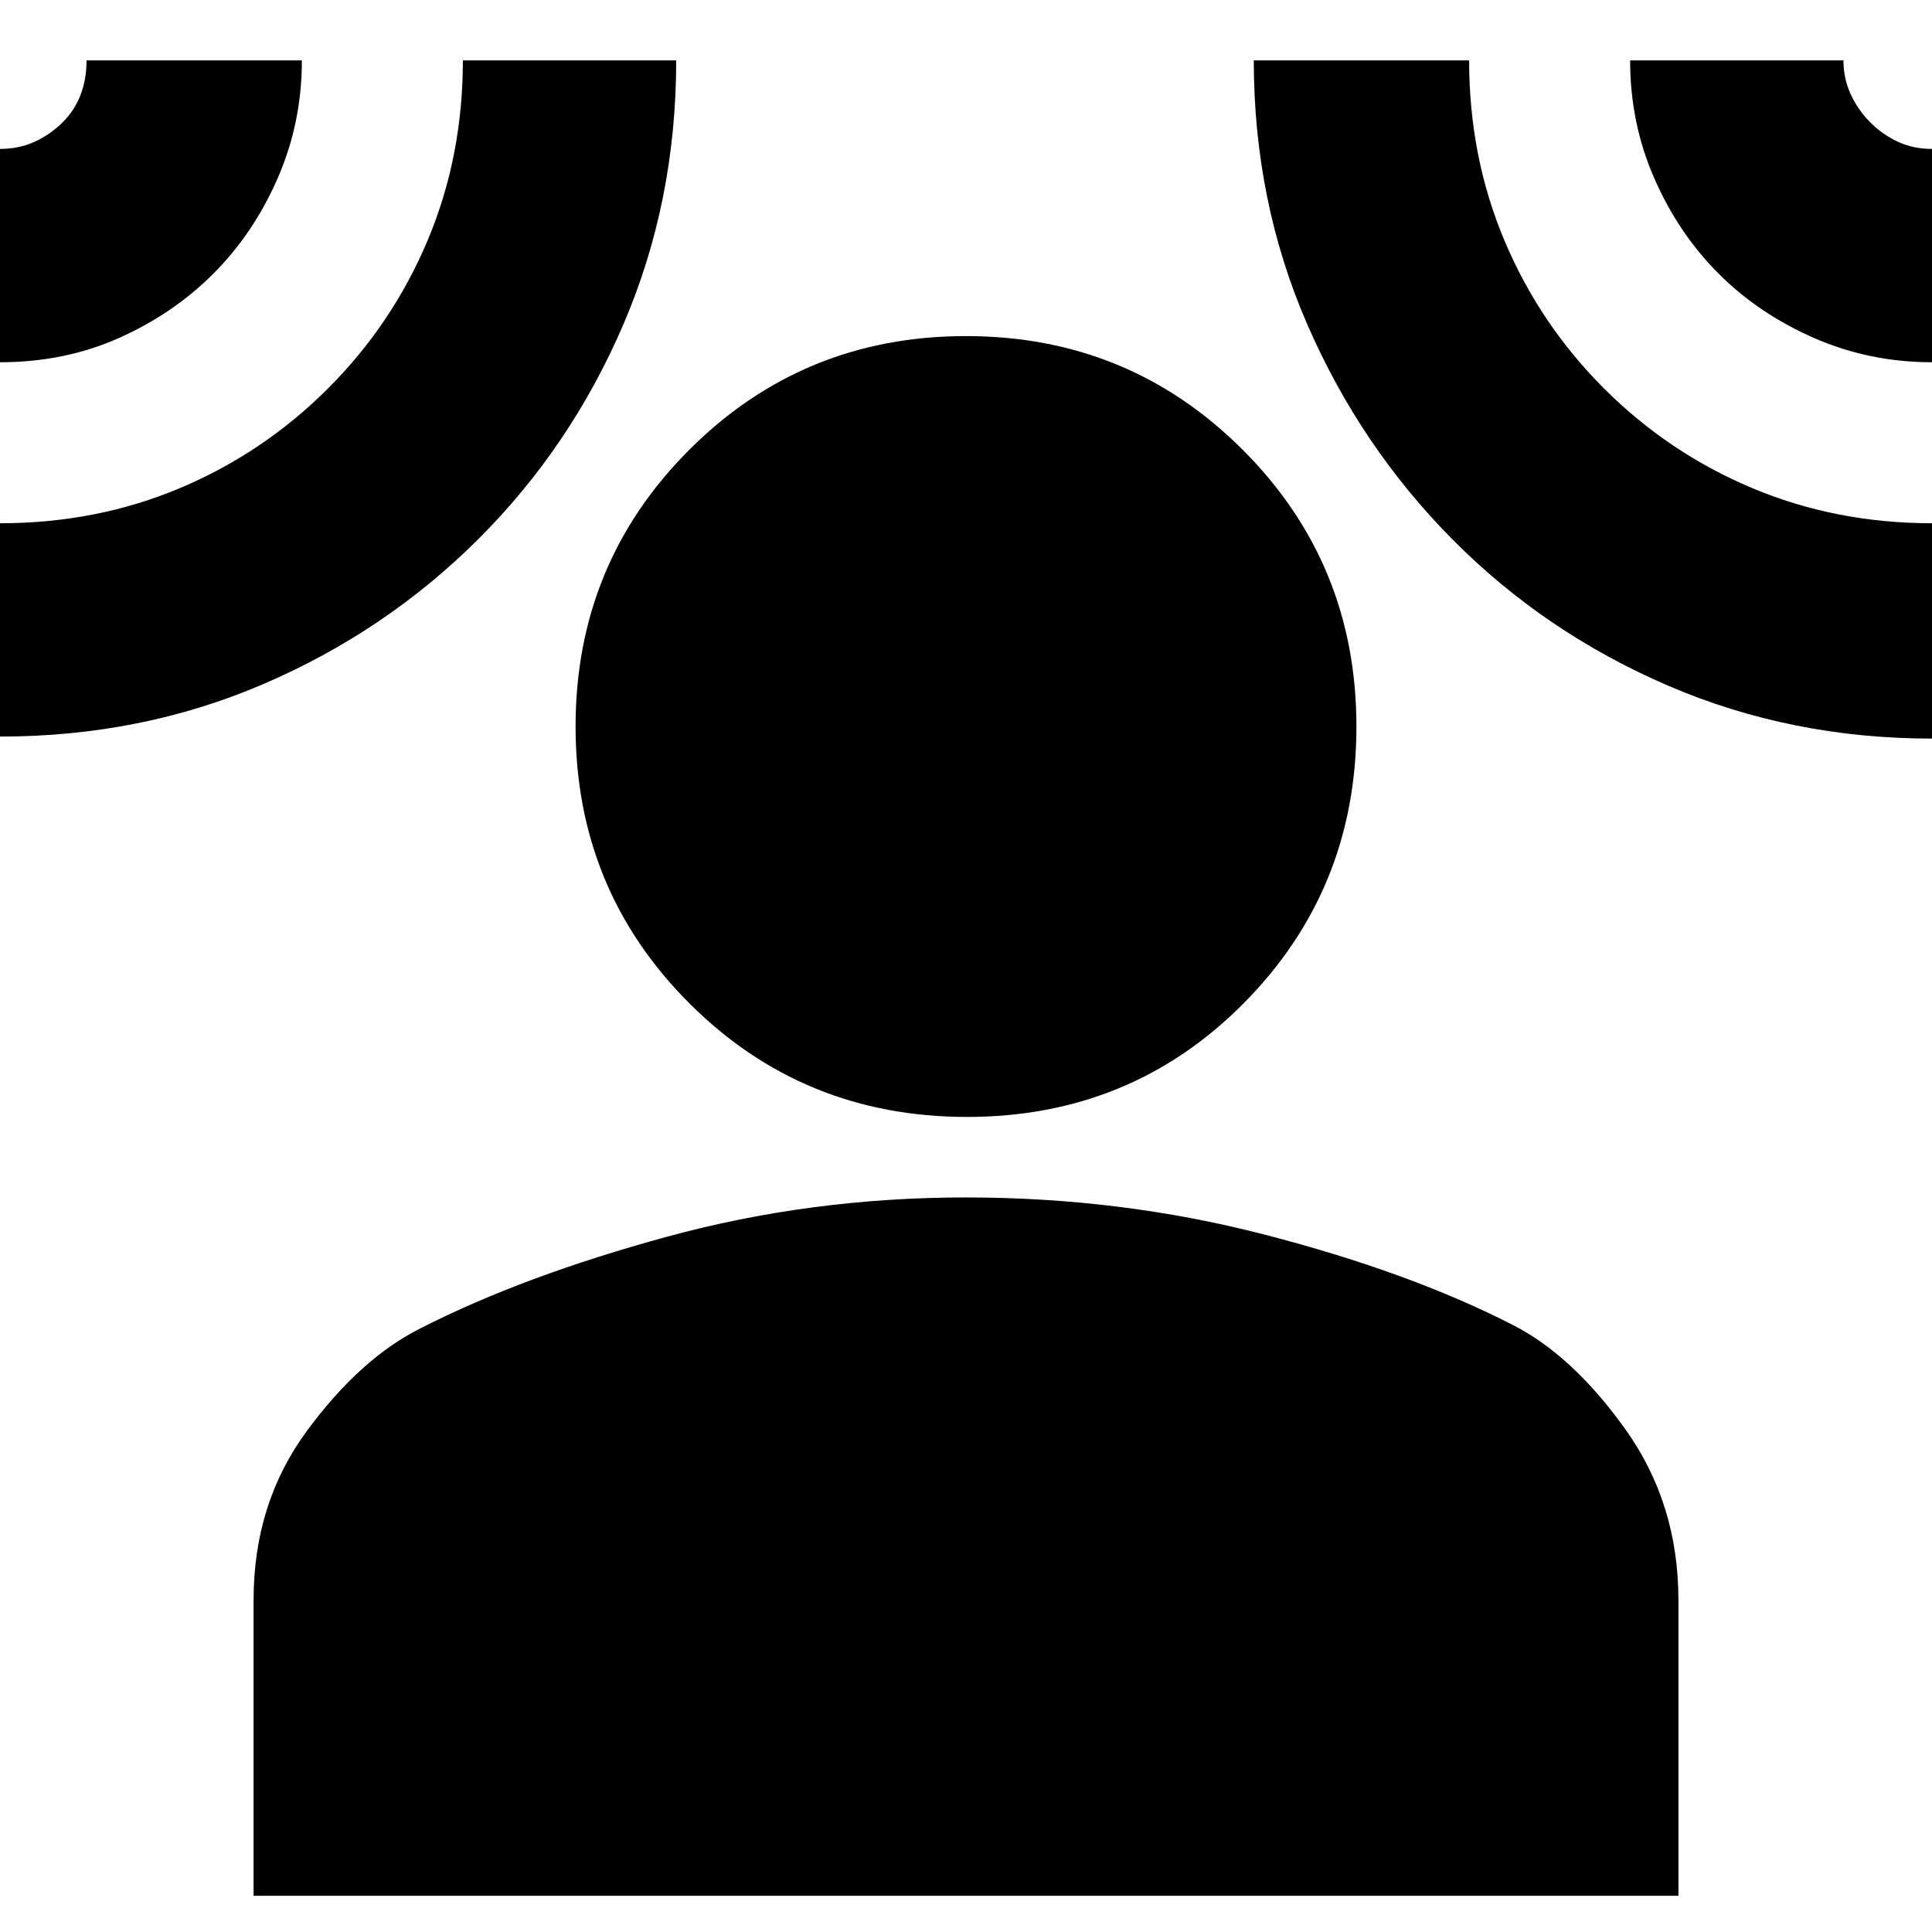 <svg xmlns="http://www.w3.org/2000/svg" height="24" viewBox="0 -960 960 960" width="24"><path d="M480.5-405q-81.5 0-138-56.5T286-599q0-81 56.5-137.5T480-793q81 0 137.5 56.5T674-599q0 81-56 137.5T480.5-405ZM126-18v-147q0-48 26.5-84t56.5-51q51-26 122.5-45.5T480-365q77 0 148.5 18.5T751-302q30 15 56.5 52t26.5 85v147H126ZM0-780v-106q9.39 0 17.12-3.53t13.81-9.5Q37-905 40-912.78T43-930h107q0 31-12 58.5T106-824q-20 20-47 32T0-780Zm0 186v-106q48 0 89.5-17.5T163-767q32-32 49.5-73.59Q230-882.19 230-930h106q0 70-26.17 131.02-26.17 61.03-72.22 106.93-46.06 45.89-106.77 71.97Q70.13-594 0-594Zm960 1q-70 0-131.07-26.27-61.07-26.27-107-72.5Q676-738 649.5-799 623-860 623-930h107q0 47.81 17.5 89.41Q765-799 797-767t73.59 49.5Q912.19-700 960-700v107Zm0-187q-31 0-58.5-12T854-824q-20-20-32-47.41-12-27.4-12-58.59h106q0 9 3.58 16.78 3.57 7.78 9.62 13.89 6.05 6.11 13.75 9.72Q950.65-886 960-886v106Z"/></svg>